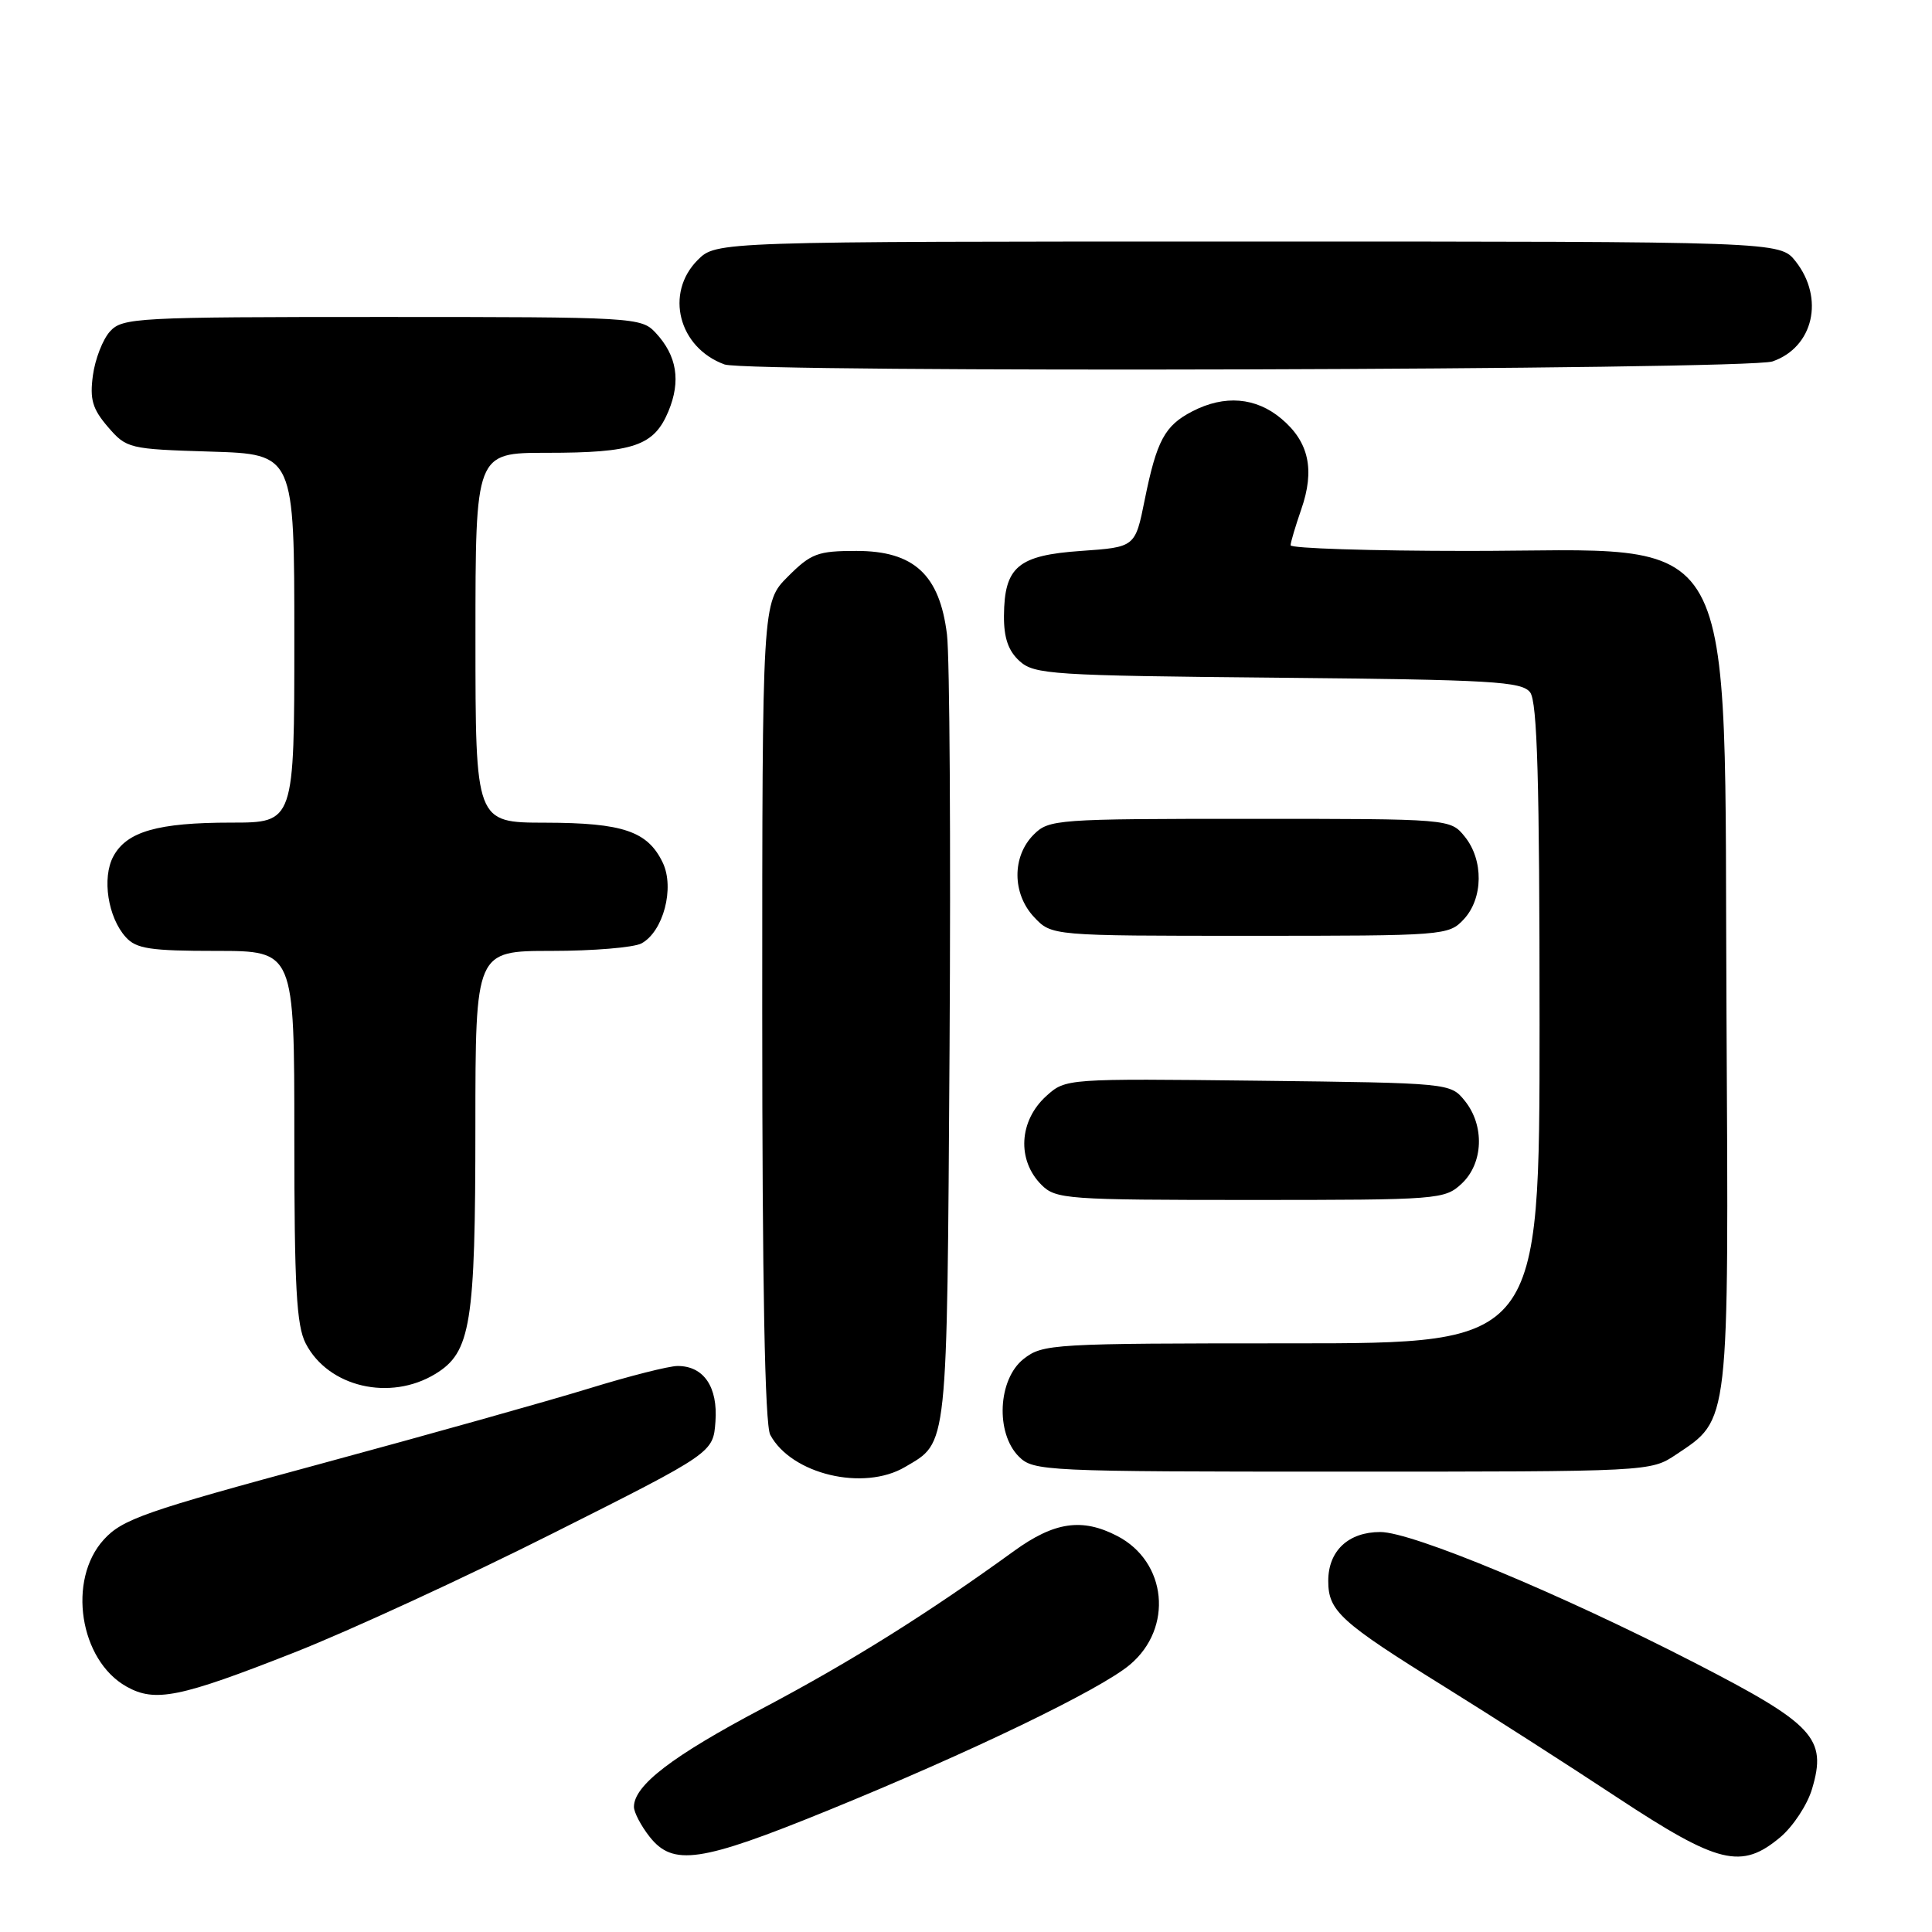 <?xml version="1.0" encoding="UTF-8" standalone="no"?>
<!DOCTYPE svg PUBLIC "-//W3C//DTD SVG 1.1//EN" "http://www.w3.org/Graphics/SVG/1.1/DTD/svg11.dtd" >
<svg xmlns="http://www.w3.org/2000/svg" xmlns:xlink="http://www.w3.org/1999/xlink" version="1.1" viewBox="0 0 256 256">
 <g >
 <path fill="currentColor"
d=" M 109.61 239.93 C 128.47 232.25 145.77 223.91 149.72 220.58 C 155.50 215.72 154.63 206.93 148.03 203.52 C 143.38 201.11 139.70 201.65 134.36 205.52 C 122.86 213.85 112.70 220.21 101.00 226.39 C 89.04 232.71 84.00 236.58 84.00 239.42 C 84.00 240.14 84.93 241.92 86.07 243.37 C 89.17 247.31 92.80 246.78 109.61 239.93 Z  M 235.91 243.43 C 237.59 242.01 239.48 239.15 240.10 237.06 C 242.12 230.32 240.40 228.48 224.50 220.30 C 206.74 211.17 187.11 203.00 182.90 203.00 C 178.66 203.00 176.00 205.50 176.00 209.48 C 176.00 213.48 177.59 214.92 191.50 223.56 C 197.55 227.32 207.83 233.91 214.33 238.20 C 227.73 247.03 230.75 247.76 235.91 243.43 Z  M 39.03 218.95 C 46.29 216.09 61.75 208.97 73.37 203.12 C 94.50 192.50 94.50 192.50 94.80 188.37 C 95.14 183.78 93.25 181.00 89.79 181.00 C 88.65 181.00 83.40 182.33 78.11 183.96 C 72.82 185.59 56.80 190.09 42.50 193.96 C 19.20 200.26 16.21 201.30 13.75 204.01 C 8.89 209.35 10.54 219.99 16.76 223.48 C 20.55 225.61 23.80 224.95 39.03 218.95 Z  M 119.93 194.38 C 125.64 191.01 125.47 192.61 125.82 139.00 C 125.99 111.77 125.84 87.06 125.48 84.08 C 124.51 76.15 121.10 73.00 113.48 73.00 C 108.35 73.00 107.47 73.33 104.40 76.40 C 101.00 79.80 101.00 79.80 101.00 133.97 C 101.00 170.33 101.35 188.78 102.06 190.12 C 104.86 195.35 114.43 197.63 119.93 194.38 Z  M 222.10 192.73 C 229.21 187.98 229.07 189.21 228.77 134.50 C 228.40 67.94 231.22 73.00 194.55 73.00 C 181.60 73.00 171.01 72.66 171.01 72.25 C 171.02 71.84 171.66 69.70 172.42 67.50 C 174.25 62.26 173.44 58.55 169.80 55.49 C 166.42 52.64 162.26 52.29 157.98 54.51 C 154.33 56.40 153.27 58.37 151.68 66.23 C 150.42 72.50 150.42 72.50 143.25 73.00 C 134.89 73.58 133.08 75.10 133.03 81.60 C 133.01 84.51 133.60 86.24 135.10 87.60 C 137.06 89.37 139.38 89.52 169.35 89.80 C 197.74 90.07 201.65 90.30 202.75 91.74 C 203.70 92.99 204.00 103.38 204.00 135.69 C 204.00 178.00 204.00 178.00 171.13 178.00 C 139.40 178.00 138.18 178.07 135.63 180.07 C 132.23 182.75 131.88 189.88 135.00 193.00 C 136.93 194.93 138.33 195.00 177.85 195.00 C 218.66 195.00 218.71 195.00 222.10 192.73 Z  M 57.69 182.05 C 62.39 179.18 62.99 175.50 62.99 149.25 C 63.00 126.00 63.00 126.00 73.07 126.00 C 78.60 126.00 83.97 125.55 84.99 125.01 C 87.89 123.45 89.42 117.66 87.82 114.31 C 85.82 110.14 82.55 109.03 72.25 109.01 C 63.00 109.00 63.00 109.00 63.00 84.50 C 63.00 60.00 63.00 60.00 72.43 60.00 C 83.97 60.00 86.65 59.09 88.57 54.50 C 90.24 50.48 89.70 47.13 86.88 44.10 C 84.96 42.05 84.17 42.00 50.62 42.00 C 18.04 42.00 16.22 42.10 14.57 43.92 C 13.61 44.98 12.60 47.60 12.31 49.74 C 11.88 52.92 12.25 54.18 14.30 56.57 C 16.77 59.43 17.07 59.51 27.91 59.84 C 39.00 60.18 39.00 60.18 39.00 84.59 C 39.00 109.00 39.00 109.00 30.65 109.00 C 20.89 109.00 16.78 110.18 15.01 113.49 C 13.49 116.33 14.30 121.57 16.67 124.18 C 18.05 125.72 19.93 126.00 28.65 126.00 C 39.00 126.00 39.00 126.00 39.00 150.55 C 39.00 170.51 39.28 175.65 40.51 178.02 C 43.50 183.80 51.68 185.71 57.69 182.05 Z  M 193.69 156.83 C 196.56 154.13 196.74 149.14 194.09 145.86 C 192.19 143.51 192.11 143.50 166.70 143.20 C 141.33 142.91 141.21 142.92 138.67 145.20 C 135.01 148.49 134.72 153.72 138.00 157.00 C 139.90 158.90 141.33 159.00 165.69 159.00 C 190.68 159.00 191.43 158.94 193.69 156.83 Z  M 193.96 121.81 C 196.54 119.04 196.60 113.96 194.09 110.86 C 192.18 108.50 192.18 108.50 165.62 108.50 C 140.01 108.50 138.98 108.57 136.97 110.59 C 134.08 113.48 134.11 118.42 137.02 121.52 C 139.35 124.00 139.35 124.00 165.64 124.00 C 191.39 124.00 191.96 123.96 193.96 121.81 Z  M 234.87 47.89 C 240.29 46.01 241.78 39.53 237.93 34.63 C 235.85 32.00 235.85 32.00 165.38 32.00 C 94.91 32.00 94.91 32.00 92.45 34.45 C 88.06 38.85 89.91 46.07 96.00 48.29 C 99.07 49.42 231.60 49.04 234.87 47.89 Z "/>
</g>
</svg>